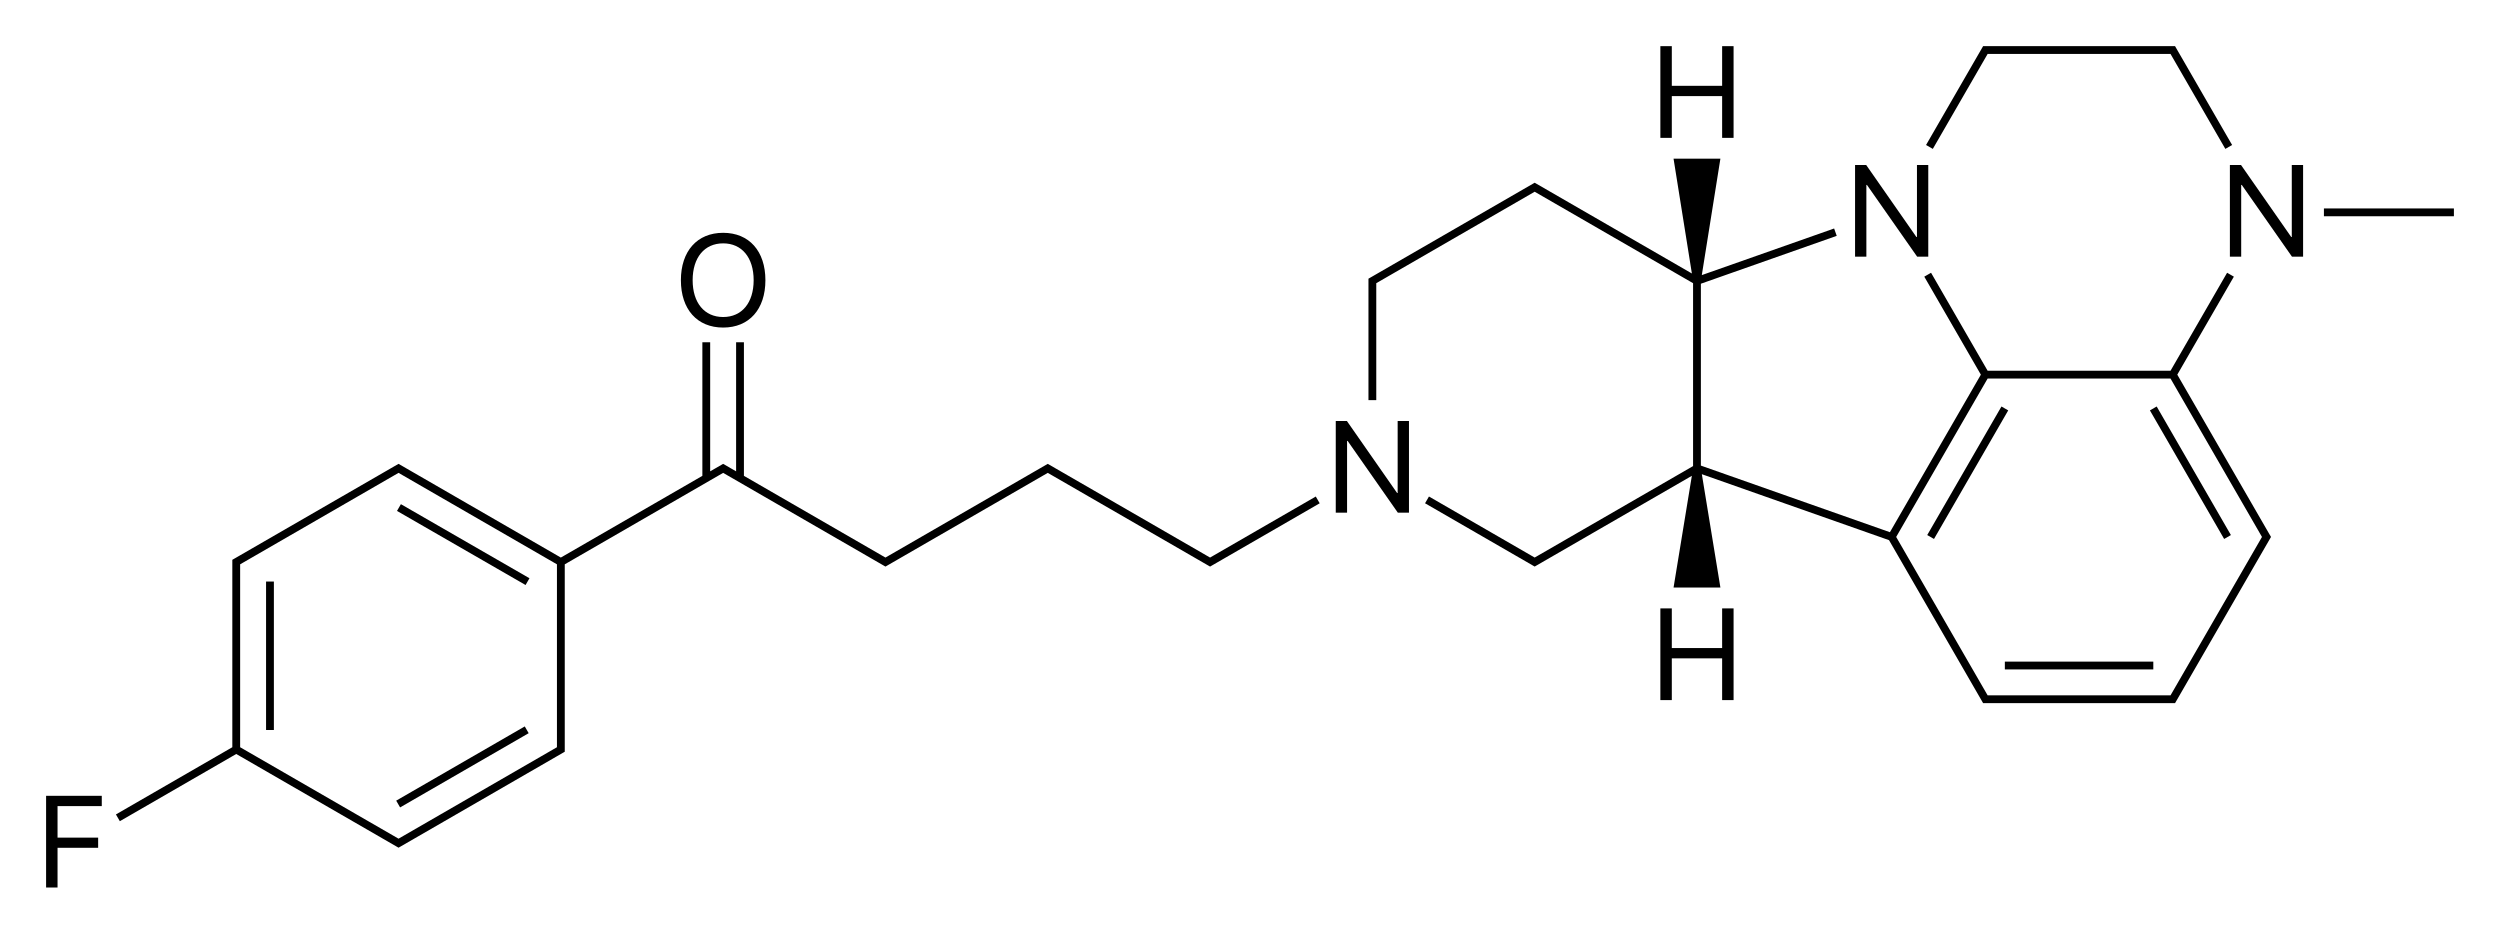 <?xml version="1.0" encoding="iso-8859-1"?>
<!-- Generator: Adobe Illustrator 19.1.0, SVG Export Plug-In . SVG Version: 6.00 Build 0)  -->
<svg version="1.1" id="&#x421;&#x43B;&#x43E;&#x439;_1"
	 xmlns="http://www.w3.org/2000/svg" xmlns:xlink="http://www.w3.org/1999/xlink" x="0px" y="0px" viewBox="0 0 768.359 286.951"
	 style="enable-background:new 0 0 768.359 286.951;" xml:space="preserve">
<g>
	<polygon points="610.883,16.581 612.191,16.581 665.791,16.581 667.098,16.581 667.751,17.713 683.945,45.76 686.024,44.561 
		668.83,14.781 668.485,14.181 667.791,14.181 665.791,14.181 612.191,14.181 610.191,14.181 609.498,14.18 609.151,14.781 
		591.958,44.562 594.037,45.761 	"/>
	<rect x="581.956" y="144.073" transform="matrix(0.5 -0.866 0.866 0.5 176.576 596.383)" width="45.628" height="2.4"/>
	<rect x="616.177" y="203.345" width="45.628" height="2.4"/>
	<rect x="650.398" y="144.073" transform="matrix(-0.5 -0.866 0.866 -0.5 884.008 800.928)" width="45.628" height="2.4"/>
	<rect x="714.241" y="64.064" width="39.95" height="2.4"/>
	<path d="M373.037,170.708L373.037,170.708l-1.133,0.654l-1.133-0.654l0,0l-48.151-27.8l-0.599-0.346l-0.599,0.346l-1.732,1v0
		l-47.552,27.454l-43.499-25.114v-41.057h-2.4v39.672l-3.385-1.954l-0.6-0.346l-0.599,0.346l-3.385,1.954v-39.672h-2.4v41.057
		l-43.499,25.114l-47.552-27.454l-1.732-1l-0.599-0.346l-0.599,0.346l-1.732,1l-48.151,27.8l-0.6,0.345v0.694v2v53.6v1.307
		l-1.131,0.653v0L35.63,250.311l1.199,2.079l34.644-20.002l0,0l1.133-0.654l49.284,28.454l0.599,0.346l0.599-0.346l48.151-27.8l0,0
		l1.732-1l0.6-0.345v-0.694v-2v-53.6v-1.307l47.55-27.453v0l1.133-0.654l1.133,0.654l0,0l46.419,26.8l1.732,1l0.6,0.346l0.599-0.346
		l1.732-1l47.552-27.454l1.133,0.654l48.151,27.8l0.599,0.346l0.6-0.346l33.09-19.105l-1.199-2.079L373.037,170.708z
		 M171.172,174.748v53.6v1.307l-1.132,0.653l0,0l-47.552,27.454l-48.683-28.107v-1.307v-53.6v-1.307l47.551-27.453v0l1.133-0.654
		l48.683,28.107V174.748z"/>
	
		<rect x="141.047" y="144.513" transform="matrix(-0.499 0.866 -0.866 -0.499 358.259 127.687)" width="2.4" height="45.628"/>
	<rect x="81.774" y="178.734" width="2.4" height="45.628"/>
	<rect x="141.047" y="212.955" transform="matrix(-0.5 -0.866 0.866 -0.5 9.073 476.779)" width="2.4" height="45.628"/>
	<polygon points="573.617,56.837 573.793,56.837 589.223,78.887 592.641,78.887 592.641,50.704 589.164,50.704 589.164,72.833 
		588.988,72.833 573.559,50.704 570.141,50.704 570.141,78.887 573.617,78.887 	"/>
	<polygon points="704.364,72.832 704.188,72.832 688.759,50.703 685.341,50.703 685.341,78.887 688.817,78.887 688.817,56.836 
		688.993,56.836 704.423,78.887 707.841,78.887 707.841,50.703 704.364,50.703 	"/>
	<path d="M696.63,162.699l-27.454-47.552l17.389-30.118l-2.079-1.199l-17.388,30.117h-1.307l-54.907,0L593.496,83.83l-2.079,1.199
		l16.735,28.985h0l0.654,1.133l-0.654,1.133h0l-27.301,47.288l-58.096-20.47l0-55.901l41.75-14.71l-0.798-2.263L523.04,84.551
		l5.713-35.781h-14.4l5.635,35.287l-47.718-27.55l-0.6-0.346l-0.599,0.346l-48.151,27.8l-1.732,1l-0.601,0.345v0.694v2l0,34.639h2.4
		l0-35.947l1.132-0.653l0,0l47.552-27.454l48.683,28.107l0,56.214l-47.55,27.453l0,0l-1.133,0.654l-1.133-0.654l0,0l-31.358-18.105
		l-1.199,2.079l33.091,19.105l0.599,0.346l0.6-0.346l47.708-27.544l-5.624,34.344h14.4l-5.705-34.84l57.525,20.268l28.578,49.498
		l0.345,0.6h0.694h2h53.6h2l0.693,0.001l0.347-0.602l1-1.732l27.8-48.151l0.346-0.599l-0.346-0.599L696.63,162.699z
		 M694.551,166.163l-27.453,47.55h-1.307l-54.907,0l-0.653-1.132l0,0l-27.454-47.551l0.654-1.133l27.453-47.551l56.214,0
		l0.653,1.132l0,0l27.454,47.551L694.551,166.163z"/>
	<polygon points="429.561,151.516 429.385,151.516 413.955,129.387 410.537,129.387 410.537,157.571 414.014,157.571 
		414.014,135.52 414.19,135.52 429.62,157.571 433.037,157.571 433.037,129.387 429.561,129.387 	"/>
	<polygon points="529.288,199.174 513.819,199.174 513.819,186.987 510.304,186.987 510.304,215.171 513.819,215.171 
		513.819,202.339 529.288,202.339 529.288,215.171 532.804,215.171 532.804,186.987 529.288,186.987 	"/>
	<polygon points="513.819,29.538 529.288,29.538 529.288,42.371 532.803,42.371 532.803,14.187 529.288,14.187 529.288,26.375 
		513.819,26.375 513.819,14.187 510.303,14.187 510.303,42.371 513.819,42.371 	"/>
	<path d="M222.255,100.674c7.988,0,12.988-5.606,12.988-14.551c0-8.945-5-14.57-12.988-14.57c-7.988,0-12.988,5.625-12.988,14.57
		C209.267,95.069,214.267,100.674,222.255,100.674z M222.255,74.795c5.762,0,9.375,4.375,9.375,11.328
		c0,6.934-3.613,11.309-9.375,11.309c-5.762,0-9.375-4.375-9.375-11.309C212.88,79.17,216.494,74.795,222.255,74.795z"/>
	<polygon points="14.168,272.771 17.684,272.771 17.684,260.564 30.164,260.564 30.164,257.439 17.684,257.439 17.684,247.752 
		31.278,247.752 31.278,244.588 14.168,244.588 	"/>
</g>
</svg>
